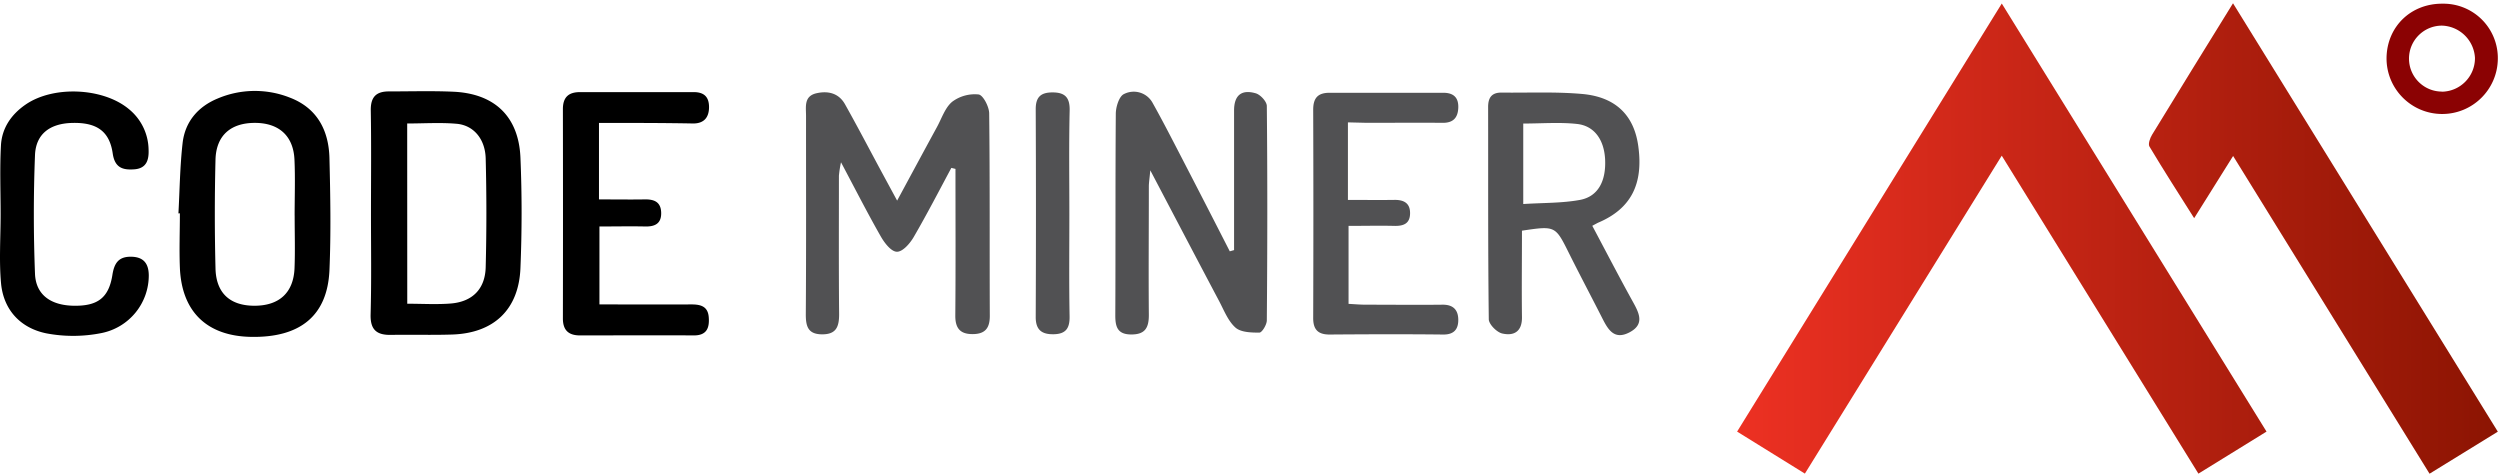 
<svg width="758" height="144" xmlns="http://www.w3.org/2000/svg"><defs><linearGradient x1="-1.907%" y1="48.601%" x2="144.716%" y2="48.601%" id="a"><stop stop-color="#EE3123" offset="0%"/><stop stop-color="#8B1402" offset="100%"/></linearGradient><linearGradient x1="-119.137%" y1="48.621%" x2="101.834%" y2="48.621%" id="b"><stop stop-color="#EE3123" offset="0%"/><stop stop-color="#8B1402" offset="100%"/></linearGradient></defs><g fill="none" fill-rule="evenodd"><path fill="url(#a)" d="M20.55 142.61L0 129.87 80.25.08l80.27 129.79-20.65 12.75-59.63-96.41z" transform="translate(526.69 .99)"/><path d="M230.65 129.89l-20.7 12.75-59.56-96.34-11.81 18.86c-4.73-7.5-9.27-14.54-13.56-21.73-.46-.77.18-2.56.8-3.57 8-13.07 16-26.09 24.54-39.86l80.29 129.89z" fill="url(#b)" transform="translate(526.69 .99)"/><path d="M740.63 1.12a16.48 16.48 0 0116.71 16.76c-.105 9.317-7.743 16.785-17.06 16.68-9.317-.105-16.785-7.743-16.68-17.06.16-9.49 7.44-16.48 17.03-16.38zm-.22 26.68c5.582-.093 10.045-4.668 10-10.25a10.35 10.35 0 00-10-9.78c-5.523 0-10 4.477-10 10s4.477 10 10 10v.03z" fill="#8B0203"/><path d="M482.78 68.46c4.23 7.95 8.19 15.6 12.36 23.13 1.95 3.51 3.51 6.82-1.16 9.22-4.67 2.4-6.51-1.06-8.25-4.49-3.31-6.52-6.75-13-10-19.52-4.16-8.34-4.11-8.37-14.27-6.86 0 8.65-.11 17.42 0 26.17.08 4.44-2.45 5.82-6 5-1.66-.39-4-2.77-4.06-4.27-.26-21.47-.16-42.94-.2-64.41 0-2.89 1.14-4.39 4.1-4.36 8.15.1 16.34-.3 24.43.42 10.21.91 15.74 6.53 17 15.85 1.59 11.51-2.26 18.91-12 23.1-.39.16-.83.42-1.95 1.02zm-20.93-31v24.4c6-.39 11.73-.24 17.2-1.25 5.47-1.01 7.94-5.69 7.62-12.29-.29-5.86-3.2-10.14-8.46-10.73-5.26-.59-10.87-.13-16.36-.13zm-53.16-.36v23.51c4.8 0 9.4.07 14 0 3-.06 4.93 1 4.84 4.21-.08 3.06-2.09 3.73-4.78 3.67-4.48-.11-9 0-13.87 0v23.64c1.6.08 3.35.24 5.11.25 7.83 0 15.65.09 23.48 0 3.24 0 4.65 1.68 4.68 4.54.03 2.86-1.26 4.55-4.58 4.51-11.49-.13-23-.09-34.47 0-3.66 0-5-1.69-4.94-5.22.073-20.98.073-41.96 0-62.94 0-3.66 1.51-5.15 5-5.14h34.47c3.21 0 4.64 1.58 4.52 4.57-.12 2.99-1.55 4.57-4.72 4.54-7.66-.07-15.32 0-23 0l-5.74-.14zm-34.52 38.73V33.5c0-4.56 2.21-6.47 6.57-5.21 1.42.41 3.35 2.5 3.36 3.84.21 21.65.18 43.3 0 65 0 1.31-1.45 3.7-2.25 3.72-2.46 0-5.6-.07-7.25-1.52-2.25-2-3.46-5.19-4.94-8-6.76-12.76-13.46-25.56-20.89-39.69-.24 2.6-.44 3.77-.44 4.93 0 13-.11 26 0 39 0 4-1.29 5.88-5.43 5.84-4.14-.04-4.75-2.41-4.74-5.89.1-20.32 0-40.64.15-61 0-2.08 1-5.32 2.47-6a6.51 6.51 0 018.71 2.71c3 5.35 5.81 10.84 8.64 16.3 4.94 9.54 9.853 19.097 14.74 28.67l1.3-.37zm-49.94-10.87c0 10.33-.12 20.66.07 31 .06 3.58-1.15 5.3-4.77 5.38-3.62.08-5.52-1.27-5.5-5.25.093-20.993.093-41.993 0-63 0-3.74 1.61-5.06 5.08-5.07 3.75 0 5.29 1.49 5.21 5.45-.24 10.5-.09 20.99-.09 31.49zM288.45 50.9c-3.75 7-7.37 14-11.35 20.86-1.14 2-3.32 4.52-5.08 4.57-1.76.05-3.81-2.63-4.93-4.58-4-7-7.71-14.29-12.1-22.55a34.39 34.39 0 00-.63 4.09c0 14-.07 28 .06 42 0 3.77-.86 6.11-5.19 6.08-4.33-.03-4.93-2.52-4.91-6.22.14-20 .06-40 .07-60 0-2.78-.7-6 3.18-6.88 3.55-.8 6.78 0 8.65 3.37 3.75 6.67 7.29 13.46 10.92 20.19l4.87 9c4.23-7.83 8.15-15.11 12.11-22.37 1.43-2.63 2.44-5.83 4.59-7.61a11.44 11.44 0 018-2.21c1.34.17 3.18 3.68 3.21 5.7.24 20.49.1 41 .19 61.47 0 3.84-1.56 5.51-5.32 5.49-3.76-.02-5.17-1.89-5.14-5.65.13-14.81.05-29.62.05-44.44l-1.25-.31z" fill="#515153" fill-rule="nonzero"/><path d="M181.61 37.27v23.19c4.69 0 9.27.07 13.86 0 2.93-.06 4.94.8 5 4.08.06 3.28-1.92 4.2-4.88 4.13-4.47-.1-8.95 0-13.84 0V92.3c9.34 0 18.61.06 27.88 0 2.87 0 5 .61 5.26 3.85.26 3.24-.57 5.57-4.55 5.55-11.49-.08-23 0-34.48 0-3.45 0-5.2-1.56-5.19-5.16.04-21.153.04-42.307 0-63.46 0-3.65 1.77-5.15 5.19-5.15h34.48c3.18 0 4.63 1.5 4.64 4.51.01 3.01-1.39 5-4.79 5-9.32-.18-18.64-.17-28.58-.17zm-69.13 27.19c0-10.32.12-20.63-.06-30.95-.07-4.1 1.63-5.81 5.56-5.79 6.49 0 13-.2 19.47.09 12.51.56 19.83 7.52 20.35 20 .47 11.13.46 22.3 0 33.43-.49 12.64-8.08 19.78-20.71 20.19-6.15.2-12.31 0-18.47.11-4.32.09-6.36-1.47-6.25-6.14.28-10.28.11-20.6.11-30.94zm11 27.63c4.57 0 8.88.27 13.14-.06 6.58-.52 10.47-4.36 10.64-11a648.32 648.32 0 000-33c-.16-5.93-3.69-10.05-8.8-10.5-4.89-.43-9.86-.09-15-.09l.02 54.65zM54.1 64.71c.39-7.13.46-14.29 1.27-21.37.74-6.43 4.67-11 10.6-13.46a28.83 28.83 0 0121.92-.28c8.33 3.19 11.81 10 12 18.42.28 11.31.48 22.65 0 33.94-.63 13.77-8.87 20.44-23.76 20.18-13.37-.23-21.06-7.61-21.59-21-.22-5.48 0-11 0-16.47l-.44.04zm35.23.66c0-5.66.21-11.33-.05-17-.34-7.21-4.75-11.11-12-11.11S65.54 41 65.34 48.4a661.714 661.714 0 000 32.94c.16 7.5 4.36 11.3 11.65 11.36 7.58.06 12-3.88 12.31-11.36.21-5.31.04-10.64.04-15.97h-.01zM.19 65.02c0-7-.28-14 .1-20.93.28-5.23 3.1-9.37 7.47-12.38 8.48-5.85 23.63-5.12 31.4 1.44a16.14 16.14 0 015.89 12.19c.13 3.08-.57 5.74-4.36 6-3.54.26-5.91-.52-6.52-4.86-1-6.82-5-9.45-12.49-9.2-6.58.22-10.82 3.36-11.07 9.77-.47 12-.46 24 0 35.92.24 6.4 4.75 9.59 11.67 9.73 7.24.14 10.7-2.32 11.8-9.34.56-3.6 1.91-5.54 5.58-5.52 3.67.02 5.4 1.84 5.45 5.58a17.83 17.83 0 01-14.27 17.55 43.64 43.64 0 01-16.74.11c-7.78-1.57-13-7-13.78-15.14C-.31 79.02.19 72 .19 65.02z" fill="#000" fill-rule="nonzero"/></g></svg>